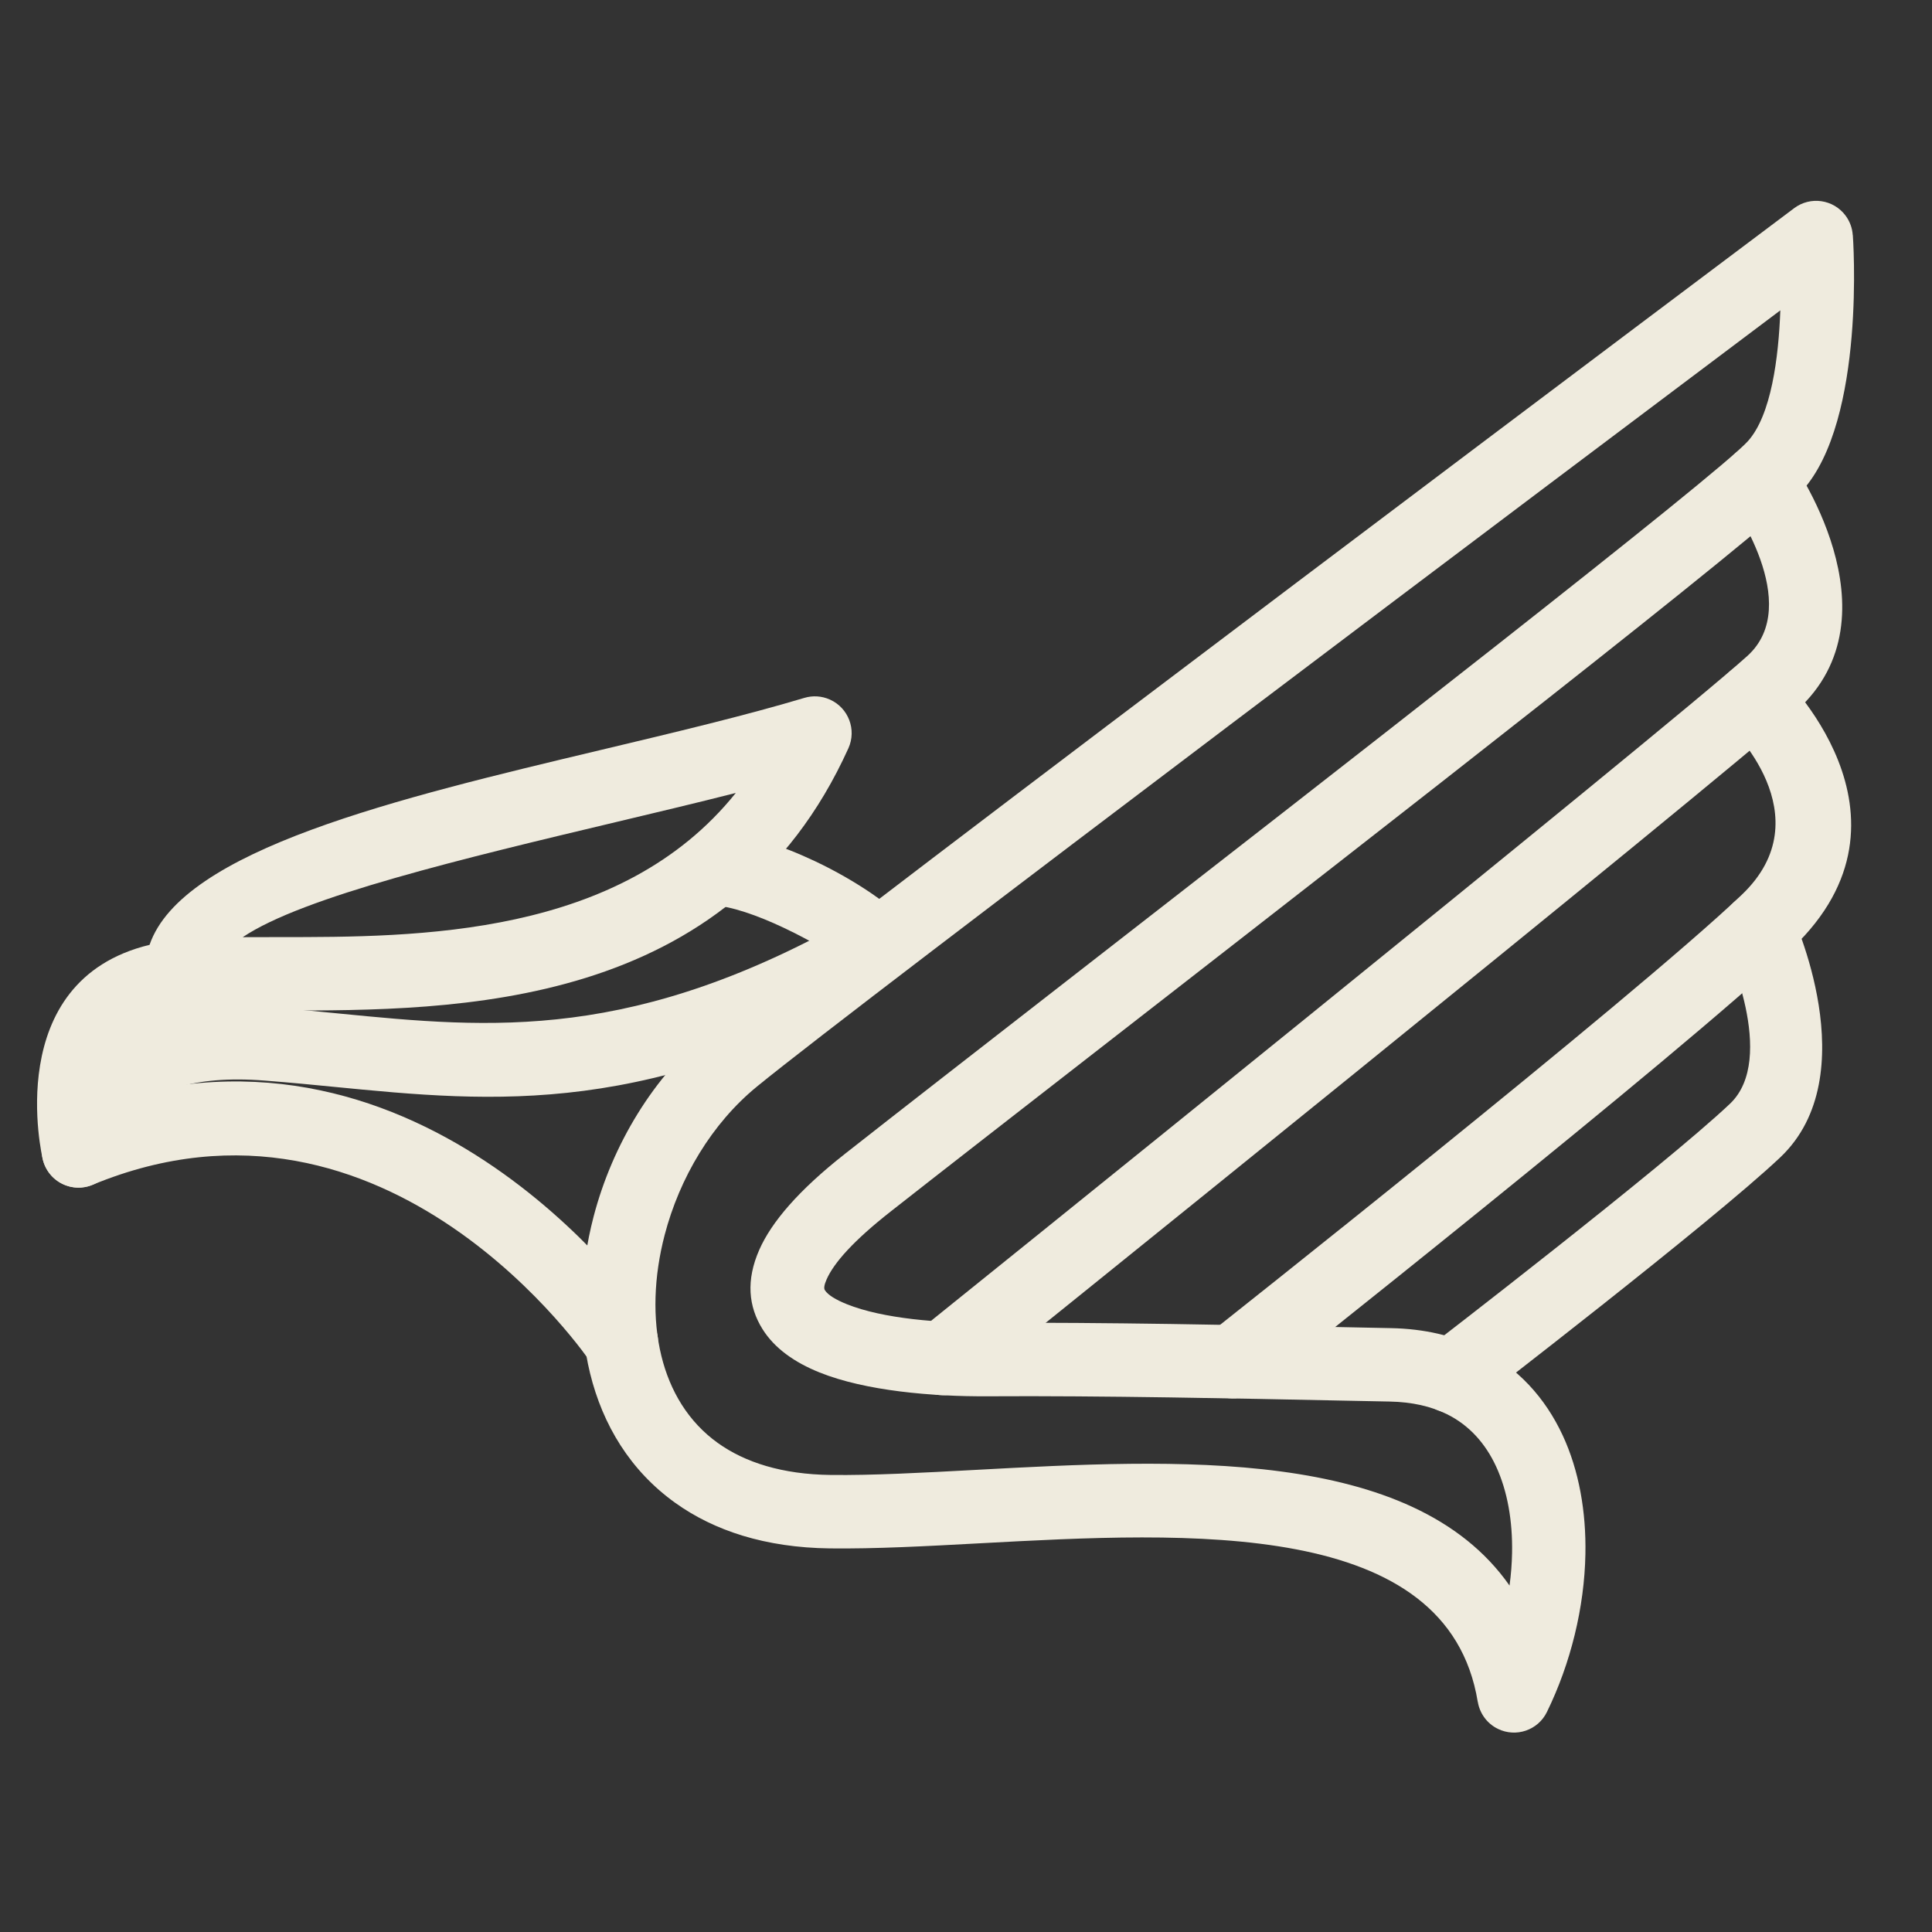 <svg xmlns="http://www.w3.org/2000/svg" xmlns:xlink="http://www.w3.org/1999/xlink" width="500" zoomAndPan="magnify" viewBox="0 0 375 375" height="500" preserveAspectRatio="xMidYMid meet" version="1.0"><rect x="0" y="0" width="375" height="375" fill="#333333" stroke="none"/><defs><clipPath id="c9ec85ac10"><path d="M 112 38.047 L 360 38.047 L 360 337 L 112 337 Z M 112 38.047 " clip-rule="nonzero"/></clipPath></defs><g clip-path="url(#c9ec85ac10)"><path fill="#efebde" d="M 293 307.754 C 274.062 280.727 228.109 283.211 189.418 285.301 C 179.113 285.859 169.355 286.387 161.23 286.289 C 151.824 286.172 144.605 283.855 139.328 280.078 C 133.605 275.98 130.043 270.004 128.375 263.191 C 126.598 255.93 126.914 247.727 129.012 239.699 C 131.906 228.629 138.152 218.062 146.949 210.879 C 167.602 194.008 305.07 90.652 345.562 60.238 C 345.223 69.371 343.812 80.613 339.242 85.656 C 333.289 92.223 259.73 149.43 206.996 190.438 C 189.586 203.98 174.484 215.723 164.012 223.953 C 154.945 231.078 149.727 237.25 147.379 242.578 C 144.777 248.488 145.266 253.582 147.984 257.949 C 150.316 261.699 154.219 264.441 159.07 266.391 C 167.965 269.969 180.883 271.09 191.828 271.02 C 213.453 270.883 241.324 271.457 259.695 271.84 L 269.734 272.039 C 274.113 272.121 277.781 272.988 280.793 274.465 C 285.176 276.613 288.324 280.191 290.371 284.598 C 292.625 289.449 293.605 295.289 293.492 301.422 C 293.453 303.516 293.289 305.633 293 307.754 Z M 190.145 299.555 C 230.949 297.348 280.969 294.641 286.828 330.316 L 286.84 330.316 C 287.199 332.516 288.582 334.516 290.738 335.57 C 294.27 337.297 298.531 335.836 300.254 332.301 C 304.875 322.852 307.535 311.996 307.727 301.648 C 307.883 293.422 306.492 285.445 303.324 278.617 C 299.945 271.348 294.609 265.367 287.047 261.664 C 282.211 259.297 276.531 257.91 269.957 257.789 L 259.977 257.586 C 241.574 257.207 213.652 256.629 191.773 256.766 C 182.301 256.828 171.359 255.953 164.375 253.145 C 162.238 252.285 160.695 251.363 160.098 250.406 C 159.887 250.07 159.969 249.41 160.441 248.336 C 161.883 245.062 165.734 240.766 172.832 235.188 C 181.781 228.152 197.562 215.883 215.762 201.727 C 268.875 160.426 342.961 102.809 349.793 95.27 C 362.277 81.5 359.641 45.738 359.633 45.633 L 359.617 45.633 C 359.531 44.305 359.07 42.98 358.211 41.832 C 355.852 38.684 351.391 38.047 348.246 40.406 C 347.711 40.809 162.211 180.004 137.961 199.812 C 126.762 208.961 118.848 222.266 115.223 236.121 C 112.547 246.348 112.184 256.965 114.531 266.547 C 116.984 276.578 122.355 285.465 131.066 291.703 C 138.59 297.09 148.508 300.387 161.062 300.543 C 169.914 300.648 179.754 300.117 190.145 299.555 Z M 190.145 299.555 " fill-opacity="1" fill-rule="nonzero"/></g><path fill="#efebde" d="M 347.473 89.086 C 345.191 85.879 340.742 85.129 337.535 87.41 C 334.332 89.695 333.582 94.148 335.863 97.359 C 335.902 97.418 350.242 117.316 339.164 127.316 C 323.359 141.586 178.965 257.785 178.547 258.117 C 175.48 260.586 174.996 265.078 177.461 268.148 C 179.926 271.223 184.414 271.711 187.48 269.238 C 187.898 268.902 332.82 152.281 348.711 137.938 C 369.324 119.328 347.535 89.176 347.473 89.086 Z M 347.473 89.086 " fill-opacity="1" fill-rule="nonzero"/><path fill="#efebde" d="M 345.375 130.527 C 342.52 127.812 338.008 127.926 335.297 130.781 C 332.582 133.637 332.695 138.152 335.547 140.867 C 335.602 140.918 354.164 158.383 338.055 173.695 C 316.613 194.082 235.066 258.531 234.832 258.719 C 231.75 261.156 231.227 265.637 233.66 268.723 C 236.098 271.809 240.57 272.336 243.652 269.895 C 243.891 269.707 326.16 204.688 347.883 184.035 C 374.938 158.316 345.457 130.609 345.375 130.527 Z M 345.375 130.527 " fill-opacity="1" fill-rule="nonzero"/><path fill="#efebde" d="M 347.789 177.441 C 346.141 173.863 341.902 172.297 338.328 173.949 C 334.75 175.598 333.188 179.84 334.84 183.422 C 334.867 183.484 345.105 205.414 335.781 214.242 C 322.906 226.43 277.504 261.359 277.371 261.461 C 274.258 263.867 273.684 268.348 276.09 271.465 C 278.496 274.582 282.969 275.156 286.082 272.75 C 286.215 272.648 332.234 237.242 345.551 224.641 C 362.41 208.684 347.832 177.531 347.789 177.441 Z M 347.789 177.441 " fill-opacity="1" fill-rule="nonzero"/><path fill="#efebde" d="M 114.719 264.52 C 116.938 267.773 121.375 268.613 124.629 266.391 C 127.879 264.172 128.719 259.727 126.496 256.469 C 126.371 256.285 84.773 194.43 21.484 213.59 C 21.746 206.711 24.41 197.84 36.137 196.629 C 40.895 196.137 47.113 196.141 54.172 196.141 C 88.664 196.152 141.641 196.172 164.676 145.234 C 166.293 141.641 164.695 137.41 161.102 135.793 C 159.477 135.059 157.719 134.984 156.133 135.457 C 144.797 138.855 130.859 142.176 116.609 145.57 C 77.109 154.977 35.371 164.918 29.031 183.391 C 0.043 190.398 8.262 224.848 8.285 224.953 C 8.371 225.336 8.492 225.719 8.648 226.098 C 10.145 229.738 14.305 231.48 17.941 229.98 C 75.48 206.18 114.602 264.352 114.719 264.52 Z M 54.172 181.891 C 51.719 181.887 49.363 181.887 47.117 181.906 C 58.723 174.055 90.051 166.594 119.902 159.484 C 127.73 157.621 135.465 155.781 142.816 153.91 C 120.363 181.906 81.012 181.898 54.172 181.891 Z M 54.172 181.891 " fill-opacity="1" fill-rule="nonzero"/><path fill="#efebde" d="M 138.789 161.449 C 134.859 161.297 131.547 164.363 131.395 168.297 C 131.242 172.23 134.305 175.547 138.234 175.703 C 141.895 175.859 147.117 177.715 152.078 180.059 C 158.227 182.957 163.395 186.184 164.449 187.68 C 166.719 190.906 171.168 191.68 174.387 189.41 C 177.609 187.141 178.387 182.688 176.117 179.465 C 173.844 176.238 166.305 170.988 158.164 167.145 C 151.746 164.117 144.578 161.695 138.789 161.449 Z M 138.789 161.449 " fill-opacity="1" fill-rule="nonzero"/><path fill="#efebde" d="M 8.117 223.078 C 7.949 227.016 10.996 230.344 14.926 230.512 C 18.859 230.684 22.184 227.629 22.352 223.695 C 22.355 223.648 22.746 207.484 51.406 209.742 C 56.754 210.164 60.637 210.543 64.484 210.922 C 96.383 214.051 126.375 216.992 173.828 189.777 C 177.254 187.816 178.438 183.449 176.48 180.023 C 174.523 176.594 170.16 175.406 166.742 177.367 C 123.18 202.352 95.387 199.625 65.824 196.727 C 60.988 196.25 56.113 195.773 52.523 195.488 C 9.004 192.059 8.121 222.992 8.117 223.078 Z M 8.117 223.078 " fill-opacity="1" fill-rule="nonzero"/></svg>